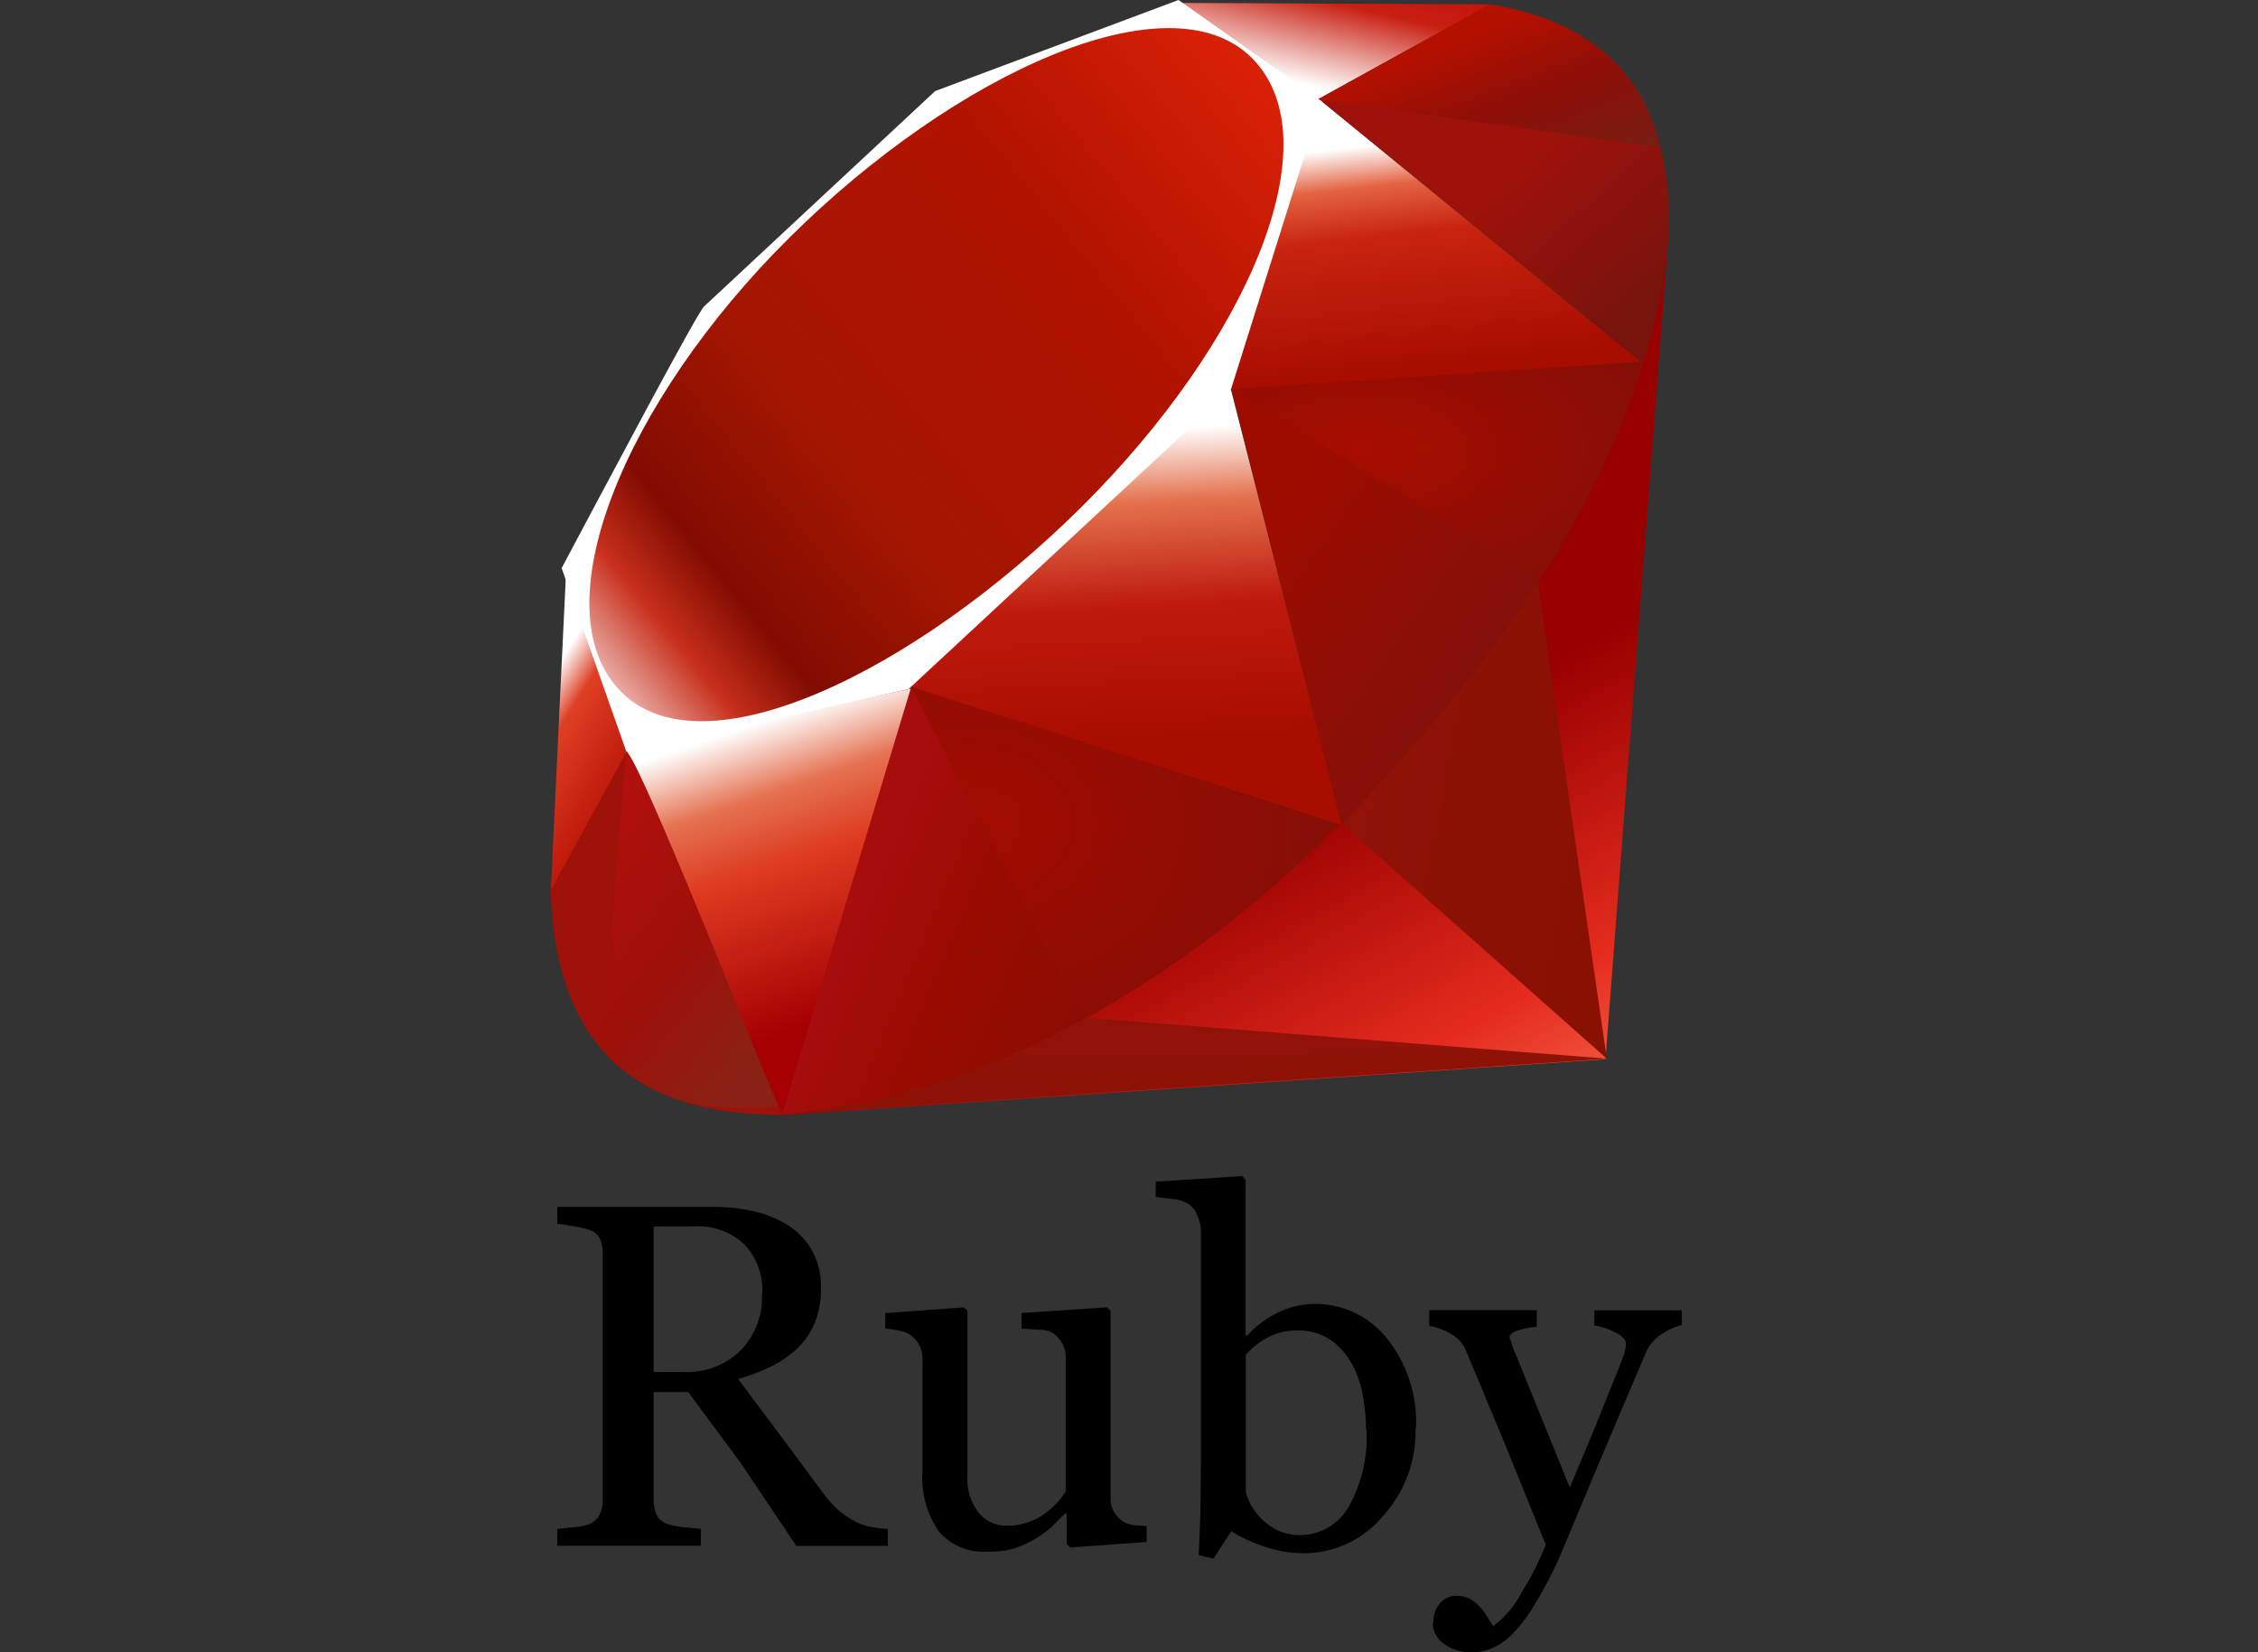 <svg xmlns="http://www.w3.org/2000/svg" xmlns:xlink="http://www.w3.org/1999/xlink" width="82" height="60" viewBox="0 0 82 60">
  <rect x="0" y="0" width="82" height="60" fill="#333333" stroke="none"/>
  <defs>
    <linearGradient id="linear-gradient" x1="0.848" y1="1.114" x2="0.582" y2="0.646" gradientUnits="objectBoundingBox">
      <stop offset="0" stop-color="#fb7655"/>
      <stop offset="0.41" stop-color="#e42b1e"/>
      <stop offset="0.99" stop-color="#900"/>
    </linearGradient>
    <linearGradient id="linear-gradient-2" x1="1.167" y1="0.609" x2="0.018" y2="0.193" gradientUnits="objectBoundingBox">
      <stop offset="0" stop-color="#871101"/>
      <stop offset="0.99" stop-color="#911209"/>
    </linearGradient>
    <linearGradient id="linear-gradient-3" x1="0.758" y1="2.193" x2="0.39" y2="0.078" xlink:href="#linear-gradient-2"/>
    <linearGradient id="linear-gradient-4" x1="0.5" y1="0.072" x2="0.665" y2="0.791" gradientUnits="objectBoundingBox">
      <stop offset="0" stop-color="#fff"/>
      <stop offset="0.23" stop-color="#e57252"/>
      <stop offset="0.46" stop-color="#de3b20"/>
      <stop offset="0.99" stop-color="#a60003"/>
    </linearGradient>
    <linearGradient id="linear-gradient-5" x1="0.462" y1="0.163" x2="0.499" y2="0.831" gradientUnits="objectBoundingBox">
      <stop offset="0" stop-color="#fff"/>
      <stop offset="0.23" stop-color="#e4714e"/>
      <stop offset="0.56" stop-color="#be1a0d"/>
      <stop offset="0.99" stop-color="#a80d00"/>
    </linearGradient>
    <linearGradient id="linear-gradient-6" x1="0.37" y1="0.156" x2="0.495" y2="0.925" gradientUnits="objectBoundingBox">
      <stop offset="0" stop-color="#fff"/>
      <stop offset="0.18" stop-color="#e46342"/>
      <stop offset="0.4" stop-color="#c82410"/>
      <stop offset="0.99" stop-color="#a80d00"/>
    </linearGradient>
    <linearGradient id="linear-gradient-7" x1="0.136" y1="0.584" x2="0.858" y2="-0.467" gradientUnits="objectBoundingBox">
      <stop offset="0" stop-color="#fff"/>
      <stop offset="0.54" stop-color="#c81f11"/>
      <stop offset="0.99" stop-color="#bf0905"/>
    </linearGradient>
    <linearGradient id="linear-gradient-8" x1="0.276" y1="0.211" x2="0.507" y2="0.79" gradientUnits="objectBoundingBox">
      <stop offset="0" stop-color="#fff"/>
      <stop offset="0.31" stop-color="#de4024"/>
      <stop offset="0.99" stop-color="#bf190b"/>
    </linearGradient>
    <linearGradient id="linear-gradient-9" x1="-0.207" y1="1.223" x2="1.042" y2="-0.063" gradientUnits="objectBoundingBox">
      <stop offset="0" stop-color="#bd0012"/>
      <stop offset="0.07" stop-color="#fff"/>
      <stop offset="0.17" stop-color="#fff"/>
      <stop offset="0.27" stop-color="#c82f1c"/>
      <stop offset="0.33" stop-color="#820c01"/>
      <stop offset="0.46" stop-color="#a31601"/>
      <stop offset="0.72" stop-color="#b31301"/>
      <stop offset="0.99" stop-color="#e82609"/>
    </linearGradient>
    <linearGradient id="linear-gradient-10" x1="0.588" y1="0.652" x2="0.12" y2="0.501" gradientUnits="objectBoundingBox">
      <stop offset="0" stop-color="#8c0c01"/>
      <stop offset="0.54" stop-color="#990c00"/>
      <stop offset="0.99" stop-color="#a80d0e"/>
    </linearGradient>
    <linearGradient id="linear-gradient-11" x1="0.793" y1="0.627" x2="0.231" y2="0.179" gradientUnits="objectBoundingBox">
      <stop offset="0" stop-color="#7e110b"/>
      <stop offset="0.99" stop-color="#9e0c00"/>
    </linearGradient>
    <linearGradient id="linear-gradient-12" x1="0.929" y1="0.741" x2="0.598" y2="0.397" gradientUnits="objectBoundingBox">
      <stop offset="0" stop-color="#79130d"/>
      <stop offset="0.99" stop-color="#9e120b"/>
    </linearGradient>
    <radialGradient id="radial-gradient" cx="0.32" cy="0.4" r="0.91" gradientUnits="objectBoundingBox">
      <stop offset="0" stop-color="#a80d00"/>
      <stop offset="0.99" stop-color="#7e0e08"/>
    </radialGradient>
    <radialGradient id="radial-gradient-2" cx="0.14" cy="0.41" r="0.99" gradientUnits="objectBoundingBox">
      <stop offset="0" stop-color="#a30c00"/>
      <stop offset="0.99" stop-color="#800e08"/>
    </radialGradient>
    <linearGradient id="linear-gradient-13" x1="0.566" y1="1.017" x2="0.031" y2="0.12" gradientUnits="objectBoundingBox">
      <stop offset="0" stop-color="#8b2114"/>
      <stop offset="0.43" stop-color="#9e100a"/>
      <stop offset="0.99" stop-color="#b3100c"/>
    </linearGradient>
    <linearGradient id="linear-gradient-14" x1="0.309" y1="0.356" x2="0.925" y2="1.007" gradientUnits="objectBoundingBox">
      <stop offset="0" stop-color="#b31000"/>
      <stop offset="0.44" stop-color="#910f08"/>
      <stop offset="0.99" stop-color="#791c12"/>
    </linearGradient>
    <clipPath id="clip-lang-ruby">
      <rect width="82" height="60"/>
    </clipPath>
  </defs>
  <g id="lang-ruby" clip-path="url(#clip-lang-ruby)">
    <g id="ruby-vertical" transform="translate(20)">
      <g id="Group_60" data-name="Group 60">
        <path id="Path_46" data-name="Path 46" d="M35.721,30.939,12.532,44.711l30.026-2.038L44.871,12.4Z" transform="translate(-4.254 -4.208)" fill-rule="evenodd" fill="url(#linear-gradient)"/>
        <path id="Path_47" data-name="Path 47" d="M50.543,31.236l-7.032,9.283,9.61,8.528Z" transform="translate(-14.77 -10.603)" fill-rule="evenodd" fill="url(#linear-gradient-2)"/>
        <path id="Path_48" data-name="Path 48" d="M23.786,55.956l-11.1,3.506L42.7,57.442Z" transform="translate(-4.306 -18.995)" fill-rule="evenodd" fill="url(#linear-gradient-3)"/>
        <path id="Path_49" data-name="Path 49" d="M14.534,37.841,4.14,40.063,9.81,53.312Z" transform="translate(-1.405 -12.845)" fill-rule="evenodd" fill="url(#linear-gradient-4)"/>
        <path id="Path_50" data-name="Path 50" d="M30.54,19.595,18.1,31.251l16.783,5.365Z" transform="translate(-6.145 -6.652)" fill-rule="evenodd" fill="url(#linear-gradient-5)"/>
        <path id="Path_51" data-name="Path 51" d="M40.516,5.422,37.242,16.006l15.031-.984Z" transform="translate(-12.642 -1.841)" fill-rule="evenodd" fill="url(#linear-gradient-6)"/>
        <path id="Path_52" data-name="Path 52" d="M38.964,4.031,34.6.161,45.879.213Z" transform="translate(-11.746 -0.055)" fill-rule="evenodd" fill="url(#linear-gradient-7)"/>
        <path id="Path_53" data-name="Path 53" d="M2.9,37.831.554,31.537,0,43.115Z" transform="translate(0 -10.705)" fill-rule="evenodd" fill="url(#linear-gradient-8)"/>
        <path id="Path_54" data-name="Path 54" d="M.6,20.633,2.957,27.32l10.244-2.3L24.9,14.155,28.2,3.672,23,0,14.163,3.307l-8.38,7.81c-.193.1-3.567,6.478-5.187,9.518Z" transform="translate(-0.202)" fill="#fff" fill-rule="evenodd"/>
        <path id="Path_55" data-name="Path 55" d="M9.4,9.145C15.432,3.163,23.21-.371,26.194,2.64s-.18,10.332-6.212,16.31-13.714,9.709-16.7,6.7S3.368,15.124,9.4,9.145Z" transform="translate(-0.723 -0.524)" fill-rule="evenodd" fill="url(#linear-gradient-9)"/>
        <path id="Path_56" data-name="Path 56" d="M12.724,53.28l4.687-15.523,15.564,5c-5.627,5.276-11.886,9.735-20.25,10.521Z" transform="translate(-4.319 -12.817)" fill-rule="evenodd" fill="url(#linear-gradient-10)"/>
        <path id="Path_57" data-name="Path 57" d="M37.415,20.867l4,15.826c4.7-4.94,8.917-10.256,10.986-16.83l-14.981,1Z" transform="translate(-12.701 -6.743)" fill-rule="evenodd" fill="url(#linear-gradient-11)"/>
        <path id="Path_58" data-name="Path 58" d="M53.991,13.288C55.59,8.462,55.959,1.541,48.419.254l-6.187,3.42,11.759,9.614Z" transform="translate(-14.336 -0.086)" fill-rule="evenodd" fill="url(#linear-gradient-12)"/>
        <path id="Path_59" data-name="Path 59" d="M0,46.36c.221,7.964,5.965,8.083,8.415,8.153L2.761,41.307Z" transform="translate(0 -14.022)" fill="#9e1209" fill-rule="evenodd"/>
        <path id="Path_60" data-name="Path 60" d="M37.45,20.908l11.039,6.765c.23.129,3.136-4.906,3.8-7.749Z" transform="translate(-12.713 -6.763)" fill-rule="evenodd" fill="url(#radial-gradient)"/>
        <path id="Path_61" data-name="Path 61" d="M19.809,37.757l6.265,12.087a40.52,40.52,0,0,0,9.262-7.078L19.809,37.757Z" transform="translate(-6.724 -12.817)" fill-rule="evenodd" fill="url(#radial-gradient-2)"/>
        <path id="Path_62" data-name="Path 62" d="M3.687,41.337,2.8,51.907c1.675,2.287,3.977,2.486,6.4,2.309C7.447,49.863,3.953,41.161,3.687,41.338Z" transform="translate(-0.95 -14.031)" fill-rule="evenodd" fill="url(#linear-gradient-13)"/>
        <path id="Path_63" data-name="Path 63" d="M42.176,3.688,54.619,5.434C53.956,2.622,51.913.8,48.439.236Z" transform="translate(-14.317 -0.08)" fill-rule="evenodd" fill="url(#linear-gradient-14)"/>
        <path id="Path_64" data-name="Path 64" d="M12.358,78.087H9.042l-2-2.986-1.927-2.6H3.86v3.906a1.41,1.41,0,0,0,.1.538.674.674,0,0,0,.408.347,2.734,2.734,0,0,0,.547.112l.661.061v.616H.362V77.47l.6-.061a2.1,2.1,0,0,0,.555-.112.727.727,0,0,0,.373-.33,1.128,1.128,0,0,0,.122-.555V67.506a1.571,1.571,0,0,0-.086-.538.637.637,0,0,0-.408-.357,2.856,2.856,0,0,0-.564-.132,4.819,4.819,0,0,0-.591-.087v-.616H6.047a6.267,6.267,0,0,1,1.467.165,3.878,3.878,0,0,1,1.241.512,2.6,2.6,0,0,1,.859.912,2.647,2.647,0,0,1,.321,1.346,3.252,3.252,0,0,1-.218,1.258,2.681,2.681,0,0,1-.642.946,3.9,3.9,0,0,1-.937.651,7.371,7.371,0,0,1-1.206.46l1.517,2.031,1.484,2a4.356,4.356,0,0,0,.686.773,3.915,3.915,0,0,0,.616.4,2.134,2.134,0,0,0,.564.174,4.259,4.259,0,0,0,.564.069V78.1M7.806,68.917a2.41,2.41,0,0,0-.642-1.77,2.415,2.415,0,0,0-1.814-.661H3.86v5.286H5a2.783,2.783,0,0,0,2-.764,2.772,2.772,0,0,0,.793-2.092m13.984,9.028-2.786.2-.13-.122V76.91H18.8l-.462.462a3.376,3.376,0,0,1-.6.443,3.868,3.868,0,0,1-.755.357,3.421,3.421,0,0,1-1.033.122,2.1,2.1,0,0,1-1.736-.738,3.42,3.42,0,0,1-.591-2.161V71.308a1.01,1.01,0,0,0-.122-.521.977.977,0,0,0-.735-.521,3.3,3.3,0,0,0-.495-.069v-.564l2.856-.208.13.122v5.945a2.016,2.016,0,0,0,.416,1.4,1.29,1.29,0,0,0,.991.462,2.36,2.36,0,0,0,1.476-.495,2.887,2.887,0,0,0,.408-.382,1.986,1.986,0,0,0,.277-.382V71.242a.984.984,0,0,0-.122-.5,1.123,1.123,0,0,0-.338-.382.948.948,0,0,0-.462-.122l-.686-.044v-.564l3.107-.208.13.122v6.8a.973.973,0,0,0,.122.5,1.056,1.056,0,0,0,.338.357,1.017,1.017,0,0,0,.373.13l.478.035v.564m9.764-4.128a4.578,4.578,0,0,1-1.215,3.237A3.743,3.743,0,0,1,27.5,78.353a4.578,4.578,0,0,1-1.388-.217,5.919,5.919,0,0,1-1.276-.581l-.642.991-.538-.122.061-1.546.017-1.744V66.671a1.471,1.471,0,0,0-.132-.591.914.914,0,0,0-.338-.425,1.348,1.348,0,0,0-.555-.165l-.616-.078v-.555l3.142-.2.122.13v5.641l.061.017a3.689,3.689,0,0,1,1.172-.859,2.963,2.963,0,0,1,1.258-.287,3.32,3.32,0,0,1,2.639,1.25,4.862,4.862,0,0,1,1.059,3.255m-1.814.061a6.976,6.976,0,0,0-.132-1.311,3.54,3.54,0,0,0-.434-1.163,2.426,2.426,0,0,0-.773-.816,2.047,2.047,0,0,0-1.145-.312,2.254,2.254,0,0,0-1.067.243,2.856,2.856,0,0,0-.816.642v4.982a2.176,2.176,0,0,0,.616,1.016,2.305,2.305,0,0,0,.591.4,2.031,2.031,0,0,0,2.525-.877,5.134,5.134,0,0,0,.651-2.8m2.429,7.015a1.063,1.063,0,0,1,.234-.711A.773.773,0,0,1,33,79.9a1.025,1.025,0,0,1,.478.1,1.345,1.345,0,0,1,.357.269,1.915,1.915,0,0,1,.277.357l.234.373a3.438,3.438,0,0,0,1.033-1.224,9.774,9.774,0,0,0,.877-1.736l-1.493-3.679-1.4-3.359a1.225,1.225,0,0,0-.555-.616,2.252,2.252,0,0,0-.781-.287v-.573h3.906v.608a2.737,2.737,0,0,0-.625.112q-.365.1-.365.269l.044.13.086.251,2.057,5.069.807-1.918.946-2.352.174-.451a1.452,1.452,0,0,0,.112-.5c0-.151-.132-.289-.4-.416a2.268,2.268,0,0,0-.746-.243v-.555H41.2v.538a2.152,2.152,0,0,0-.686.3,1.526,1.526,0,0,0-.634.727l-1.847,4.356-1.215,2.906a15.3,15.3,0,0,1-.981,1.892A5.611,5.611,0,0,1,35,81.332a2.334,2.334,0,0,1-.729.486,1.764,1.764,0,0,1-.668.13,1.632,1.632,0,0,1-1.067-.321.947.947,0,0,1-.382-.738" transform="translate(-0.123 -21.948)"/>
      </g>
    </g>
  </g>
</svg>
